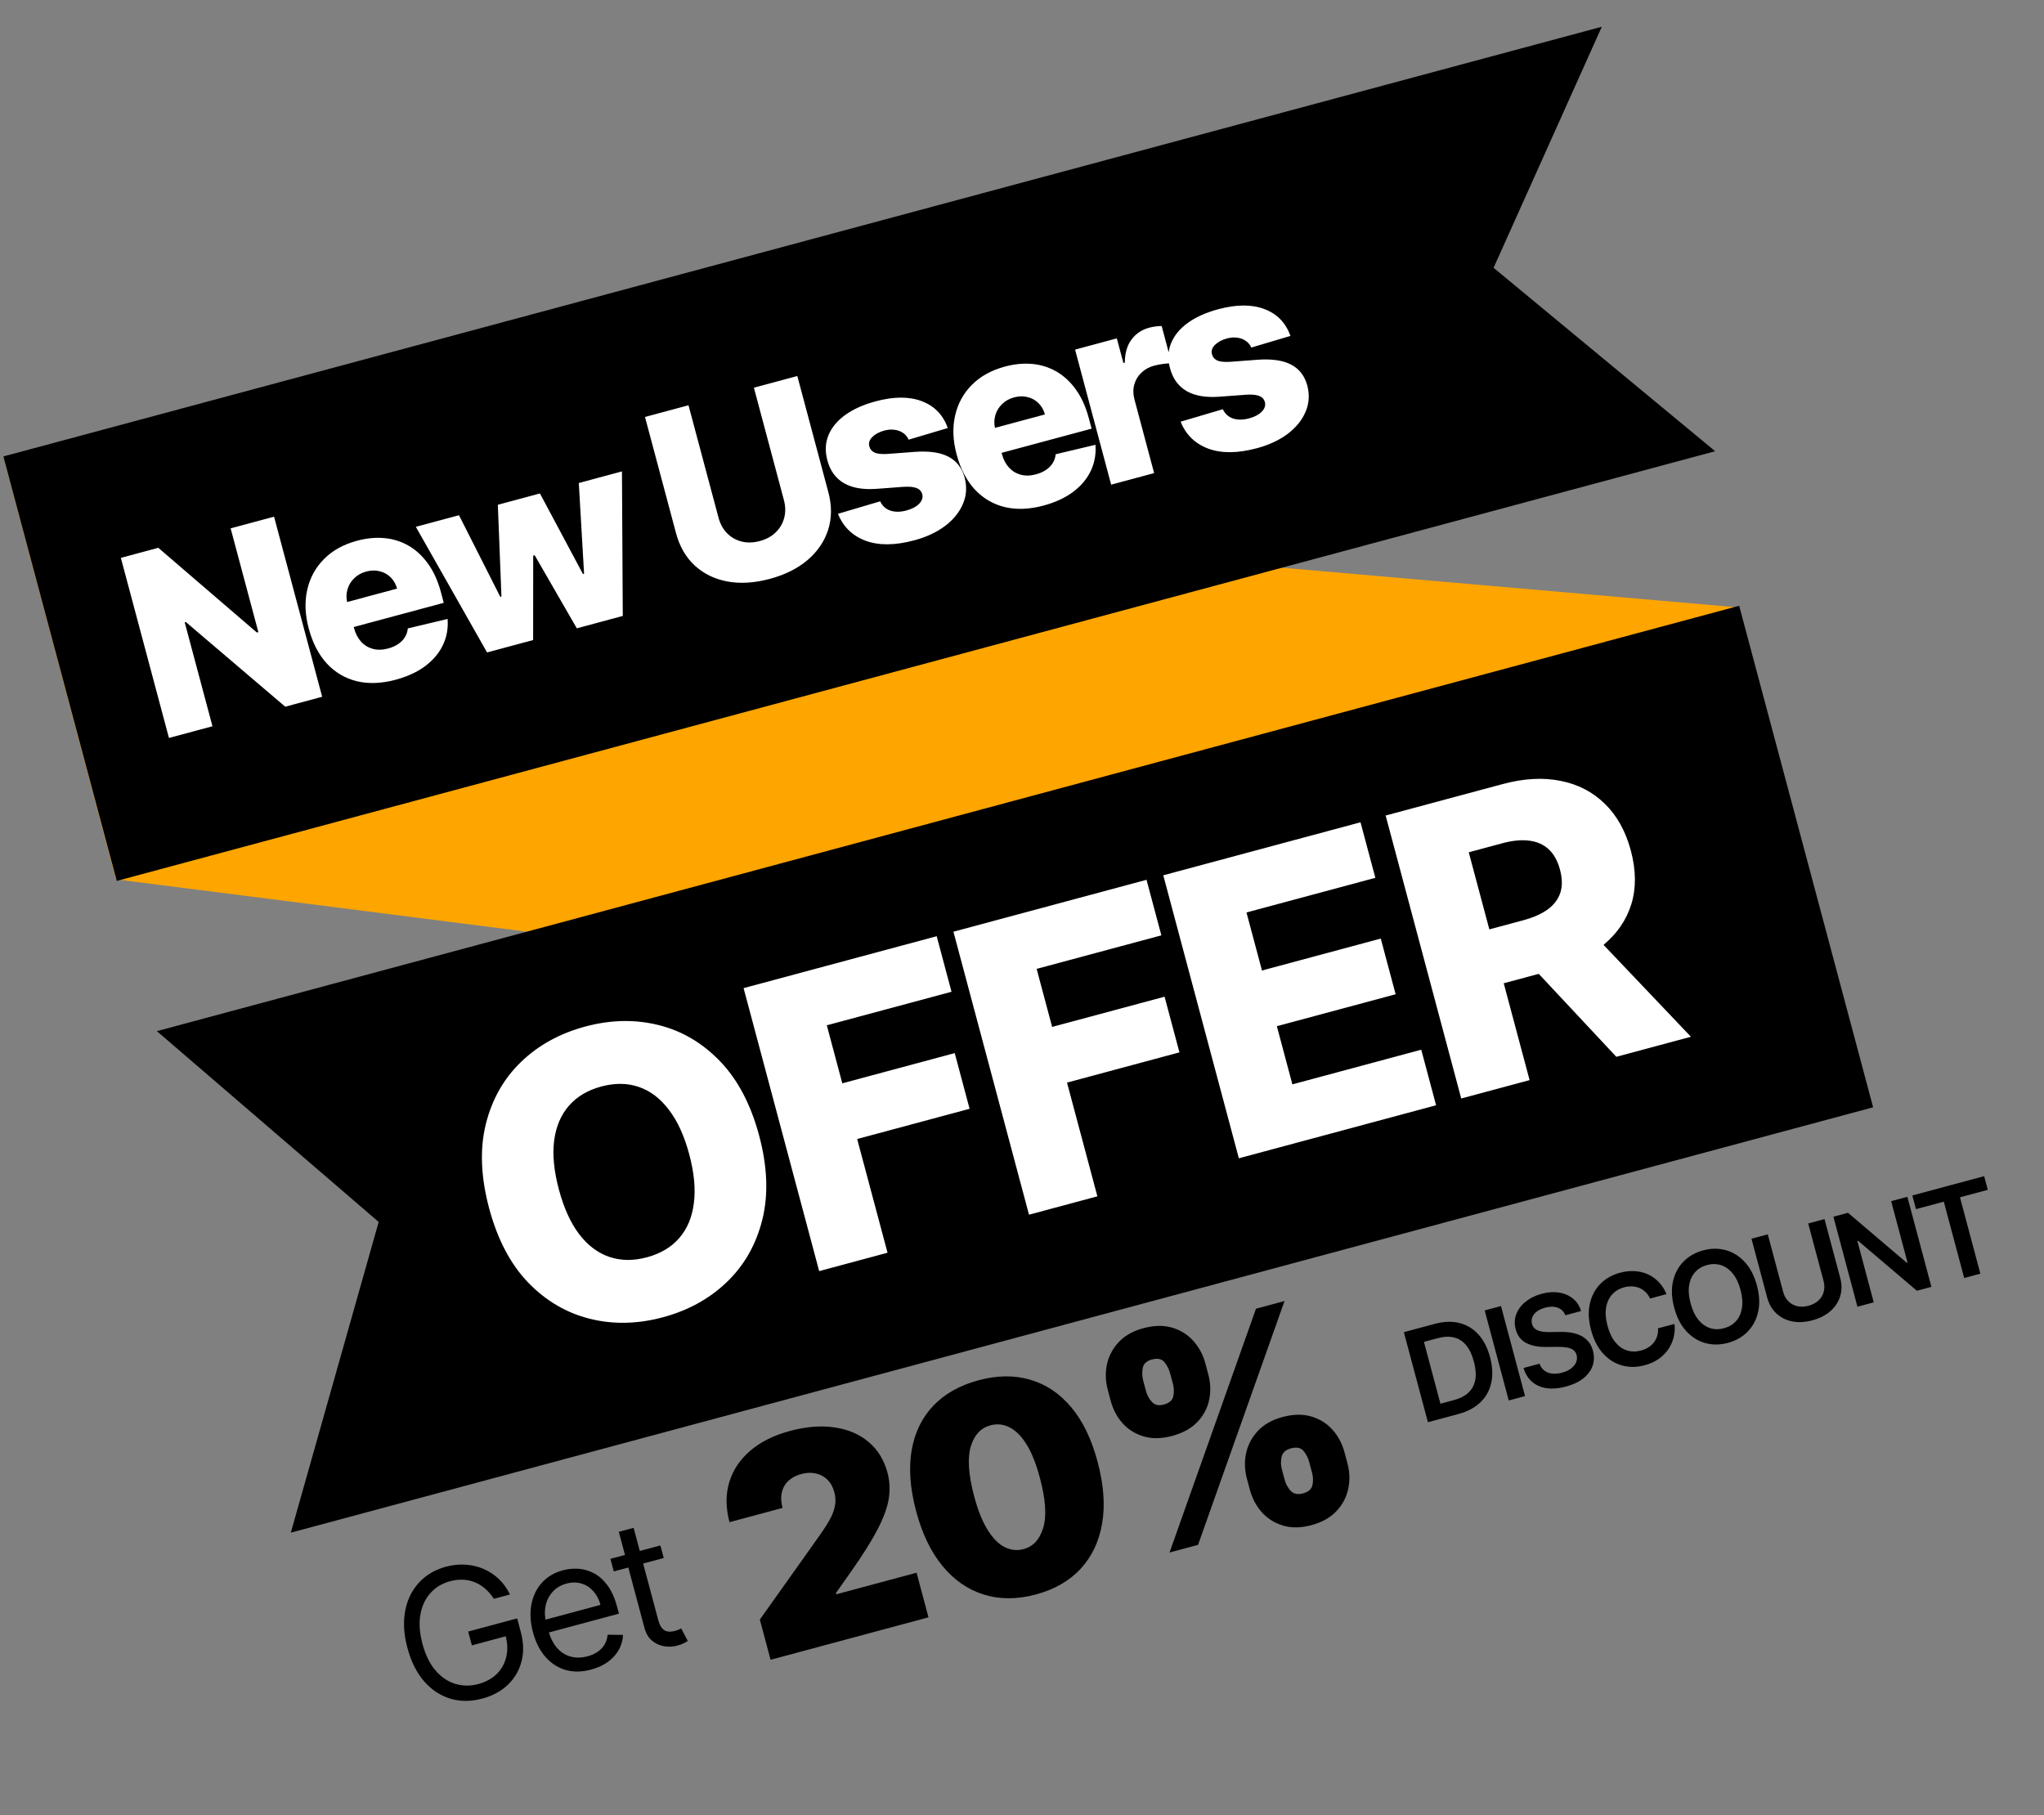 <svg width="313" height="278" viewBox="0 0 313 278" fill="none" xmlns="http://www.w3.org/2000/svg">
<rect x="0" y="0" width="313" height="278" fill="#808080" stroke="none"/>
<path d="M0.517 69.899L265.572 92.966L285.821 168.787L17.765 134.666L0.517 69.899Z" fill="#FFA500"/>
<path d="M266.322 92.765L24.02 157.905L57.987 187.126L44.531 234.709L286.833 169.569L266.322 92.765Z" fill="black"/>
<path d="M116.249 173.902C117.522 178.671 117.685 182.958 116.737 186.766C115.789 190.574 113.98 193.759 111.31 196.322C108.653 198.881 105.386 200.681 101.508 201.724C97.617 202.77 93.881 202.845 90.301 201.947C86.722 201.05 83.575 199.197 80.86 196.389C78.156 193.563 76.169 189.773 74.899 185.019C73.626 180.251 73.456 175.965 74.39 172.161C75.337 168.353 77.139 165.169 79.796 162.611C82.453 160.052 85.727 158.249 89.618 157.203C93.496 156.161 97.223 156.081 100.799 156.964C104.389 157.844 107.543 159.695 110.261 162.517C112.979 165.339 114.975 169.134 116.249 173.902ZM105.546 176.78C104.793 173.958 103.754 171.682 102.431 169.952C101.121 168.217 99.585 167.05 97.823 166.45C96.075 165.847 94.158 165.826 92.071 166.387C89.998 166.944 88.348 167.924 87.121 169.328C85.894 170.731 85.138 172.514 84.855 174.677C84.585 176.836 84.827 179.326 85.58 182.147C86.334 184.969 87.365 187.247 88.675 188.981C89.998 190.712 91.541 191.877 93.303 192.477C95.066 193.076 96.983 193.098 99.056 192.54C101.143 191.979 102.793 190.999 104.006 189.599C105.233 188.196 105.981 186.415 106.251 184.256C106.535 182.093 106.3 179.601 105.546 176.78ZM125.441 194.655L113.867 151.319L143.436 143.37L145.708 151.876L126.609 157.011L128.982 165.898L146.199 161.269L148.476 169.797L131.259 174.425L135.91 191.84L125.441 194.655ZM157.574 186.016L146 142.68L175.569 134.731L177.841 143.237L158.742 148.372L161.115 157.259L178.332 152.631L180.609 161.158L163.393 165.787L168.043 183.202L157.574 186.016ZM189.707 177.377L178.134 134.042L208.337 125.922L210.609 134.428L190.875 139.733L193.248 148.621L211.438 143.73L213.715 152.258L195.526 157.148L197.905 166.056L217.638 160.751L219.91 169.258L189.707 177.377ZM223.76 168.223L212.186 124.887L230.08 120.076C233.323 119.204 236.278 119.037 238.946 119.575C241.623 120.095 243.894 121.269 245.757 123.096C247.617 124.91 248.942 127.298 249.733 130.26C250.536 133.265 250.562 135.994 249.812 138.449C249.058 140.889 247.623 142.984 245.505 144.732C243.384 146.467 240.674 147.777 237.374 148.664L226.059 151.706L223.855 143.454L233.225 140.935C234.804 140.51 236.068 139.951 237.016 139.258C237.975 138.547 238.616 137.694 238.94 136.7C239.26 135.691 239.241 134.517 238.883 133.177C238.525 131.837 237.954 130.803 237.171 130.077C236.384 129.336 235.396 128.891 234.207 128.741C233.015 128.578 231.636 128.707 230.071 129.128L224.911 130.515L234.229 165.408L223.76 168.223ZM242.857 141.861L258.933 158.767L247.512 161.837L231.647 144.874L242.857 141.861Z" fill="white"/>
<path d="M0.517 69.899L245.287 4.095L228.715 41.01L262.647 69.099L17.877 134.903L0.517 69.899Z" fill="black"/>
<path d="M41.967 79.124L49.332 106.701L43.679 108.221L28.459 95.254L28.284 95.301L32.535 111.217L25.872 113.008L18.507 85.431L24.241 83.889L39.333 96.862L39.562 96.801L35.318 80.911L41.967 79.124ZM60.582 104.095C58.42 104.676 56.44 104.752 54.642 104.321C52.85 103.879 51.321 102.977 50.053 101.615C48.791 100.241 47.867 98.455 47.28 96.255C46.709 94.119 46.632 92.138 47.049 90.314C47.463 88.48 48.319 86.913 49.616 85.611C50.911 84.301 52.599 83.366 54.681 82.807C56.152 82.411 57.559 82.278 58.902 82.408C60.245 82.537 61.48 82.932 62.608 83.591C63.736 84.25 64.723 85.172 65.569 86.359C66.412 87.537 67.061 88.975 67.514 90.671L67.953 92.314L49.984 97.145L48.963 93.321L60.807 90.136C60.611 89.439 60.279 88.859 59.809 88.398C59.34 87.938 58.782 87.631 58.135 87.478C57.495 87.313 56.812 87.328 56.085 87.524C55.349 87.722 54.734 88.065 54.239 88.554C53.742 89.034 53.399 89.602 53.209 90.26C53.017 90.908 53.006 91.589 53.178 92.303L54.217 96.195C54.442 97.038 54.806 97.734 55.308 98.282C55.808 98.822 56.41 99.184 57.113 99.37C57.817 99.556 58.591 99.536 59.434 99.309C60.017 99.152 60.525 98.929 60.958 98.64C61.39 98.35 61.735 98.003 61.992 97.597C62.249 97.191 62.401 96.736 62.45 96.233L68.54 94.783C68.651 96.206 68.414 97.535 67.83 98.769C67.253 99.993 66.352 101.067 65.128 101.993C63.901 102.909 62.386 103.61 60.582 104.095ZM74.585 99.912L63.678 80.676L70.286 78.9L76.611 91.401L76.786 91.354L76.235 77.3L82.683 75.567L89.265 87.898L89.44 87.851L88.632 73.968L95.24 72.191L95.367 94.325L88.327 96.218L81.879 85.034L81.65 85.096L81.638 98.016L74.585 99.912ZM115.445 59.37L122.094 57.582L126.845 75.37C127.394 77.426 127.383 79.348 126.813 81.137C126.24 82.918 125.19 84.46 123.663 85.765C122.134 87.062 120.212 88.021 117.897 88.643C115.555 89.273 113.399 89.41 111.428 89.055C109.456 88.69 107.782 87.88 106.408 86.623C105.031 85.358 104.068 83.697 103.519 81.641L98.769 63.853L105.431 62.062L110.027 79.271C110.281 80.222 110.714 81.015 111.326 81.649C111.947 82.281 112.69 82.707 113.557 82.926C114.423 83.145 115.354 83.121 116.35 82.853C117.346 82.585 118.16 82.141 118.792 81.518C119.434 80.894 119.865 80.152 120.088 79.294C120.311 78.435 120.295 77.53 120.041 76.579L115.445 59.37ZM145.14 65.545L139.14 67.331C138.962 66.917 138.689 66.581 138.323 66.324C137.953 66.058 137.519 65.891 137.02 65.823C136.528 65.743 135.99 65.782 135.407 65.939C134.644 66.144 134.034 66.472 133.577 66.921C133.129 67.369 132.979 67.852 133.127 68.37C133.226 68.776 133.481 69.083 133.892 69.29C134.313 69.495 134.982 69.57 135.9 69.515L140.086 69.198C142.255 69.038 143.964 69.281 145.214 69.927C146.472 70.57 147.307 71.644 147.719 73.15C148.089 74.571 147.997 75.918 147.443 77.193C146.898 78.465 145.985 79.586 144.705 80.556C143.423 81.516 141.858 82.245 140.009 82.742C137.057 83.535 134.567 83.556 132.538 82.802C130.517 82.037 129.111 80.664 128.322 78.682L134.78 76.773C135.125 77.488 135.651 77.963 136.357 78.196C137.064 78.43 137.884 78.421 138.817 78.17C139.661 77.943 140.305 77.601 140.751 77.145C141.196 76.688 141.354 76.199 141.224 75.675C141.09 75.211 140.784 74.894 140.306 74.724C139.826 74.546 139.133 74.491 138.229 74.561L134.438 74.844C132.265 75.025 130.535 74.744 129.251 74.002C127.963 73.251 127.113 72.085 126.7 70.502C126.322 69.122 126.375 67.843 126.858 66.664C127.339 65.476 128.197 64.438 129.43 63.548C130.664 62.658 132.214 61.962 134.081 61.461C136.88 60.708 139.245 60.703 141.174 61.444C143.101 62.177 144.423 63.544 145.14 65.545ZM159.79 77.424C157.627 78.005 155.647 78.081 153.849 77.65C152.057 77.208 150.528 76.306 149.26 74.944C147.999 73.57 147.074 71.784 146.487 69.585C145.916 67.448 145.84 65.467 146.256 63.643C146.671 61.809 147.526 60.242 148.823 58.94C150.118 57.63 151.806 56.695 153.888 56.136C155.359 55.74 156.767 55.607 158.109 55.737C159.452 55.867 160.687 56.261 161.815 56.92C162.943 57.579 163.93 58.502 164.776 59.688C165.62 60.866 166.268 62.304 166.721 64L167.16 65.643L149.191 70.474L148.17 66.65L160.014 63.465C159.819 62.768 159.486 62.188 159.017 61.728C158.547 61.267 157.989 60.96 157.343 60.807C156.702 60.642 156.019 60.657 155.292 60.853C154.556 61.05 153.941 61.394 153.446 61.883C152.95 62.363 152.606 62.931 152.416 63.589C152.224 64.237 152.213 64.918 152.385 65.632L153.424 69.523C153.649 70.367 154.013 71.063 154.515 71.612C155.015 72.151 155.617 72.513 156.321 72.699C157.024 72.885 157.798 72.865 158.641 72.638C159.225 72.481 159.732 72.258 160.165 71.969C160.597 71.679 160.942 71.332 161.199 70.926C161.456 70.52 161.609 70.065 161.657 69.562L167.747 68.112C167.858 69.535 167.621 70.864 167.037 72.099C166.46 73.322 165.559 74.396 164.335 75.322C163.108 76.239 161.593 76.939 159.79 77.424ZM170.152 74.22L164.628 53.537L171.021 51.818L172.028 55.588L172.243 55.531C172.256 54.065 172.6 52.885 173.275 51.992C173.947 51.089 174.849 50.486 175.98 50.182C176.285 50.1 176.605 50.038 176.94 49.996C177.272 49.945 177.589 49.923 177.888 49.929L179.417 55.651C179.074 55.628 178.638 55.654 178.11 55.728C177.591 55.801 177.134 55.89 176.739 55.996C175.958 56.206 175.301 56.57 174.766 57.089C174.238 57.597 173.877 58.209 173.684 58.925C173.497 59.629 173.514 60.394 173.734 61.22L176.733 72.45L170.152 74.22ZM197.609 51.439L191.609 53.225C191.431 52.811 191.159 52.475 190.792 52.218C190.423 51.952 189.989 51.785 189.49 51.717C188.997 51.637 188.459 51.676 187.876 51.833C187.113 52.038 186.504 52.365 186.047 52.816C185.599 53.263 185.449 53.746 185.597 54.264C185.696 54.67 185.951 54.977 186.362 55.184C186.782 55.389 187.451 55.464 188.37 55.409L192.555 55.092C194.724 54.932 196.434 55.175 197.683 55.821C198.942 56.464 199.777 57.538 200.189 59.044C200.558 60.465 200.466 61.812 199.912 63.087C199.367 64.359 198.455 65.48 197.175 66.45C195.893 67.41 194.327 68.139 192.479 68.636C189.527 69.43 187.037 69.45 185.008 68.696C182.986 67.931 181.581 66.558 180.792 64.576L187.25 62.667C187.595 63.382 188.12 63.857 188.827 64.09C189.534 64.323 190.354 64.315 191.287 64.064C192.13 63.837 192.775 63.495 193.22 63.039C193.666 62.582 193.823 62.093 193.693 61.569C193.56 61.105 193.254 60.788 192.776 60.618C192.295 60.44 191.603 60.385 190.698 60.455L186.908 60.738C184.734 60.919 183.005 60.638 181.72 59.896C180.433 59.145 179.583 57.978 179.17 56.396C178.792 55.016 178.844 53.737 179.328 52.558C179.809 51.37 180.666 50.332 181.9 49.442C183.134 48.552 184.684 47.856 186.55 47.355C189.35 46.602 191.714 46.596 193.643 47.338C195.57 48.071 196.892 49.438 197.609 51.439Z" fill="white"/>
<path d="M75.629 244.836C75.245 244.245 74.811 243.74 74.328 243.32C73.85 242.892 73.325 242.559 72.753 242.321C72.187 242.081 71.581 241.945 70.933 241.913C70.286 241.881 69.606 241.96 68.895 242.152C67.728 242.465 66.748 243.052 65.954 243.911C65.16 244.771 64.638 245.863 64.387 247.188C64.136 248.513 64.239 250.029 64.694 251.734C65.15 253.44 65.82 254.803 66.703 255.823C67.587 256.843 68.597 257.523 69.732 257.864C70.867 258.205 72.043 258.212 73.261 257.884C74.389 257.581 75.319 257.073 76.049 256.362C76.784 255.642 77.274 254.775 77.518 253.761C77.767 252.738 77.731 251.624 77.409 250.419L78.181 250.376L72.258 251.969L71.693 249.853L79.192 247.837L79.757 249.953C80.191 251.575 80.221 253.079 79.849 254.464C79.484 255.847 78.783 257.032 77.749 258.018C76.718 258.996 75.421 259.695 73.857 260.116C72.114 260.584 70.472 260.586 68.933 260.12C67.4 259.652 66.063 258.761 64.921 257.446C63.787 256.129 62.942 254.432 62.387 252.354C61.971 250.796 61.805 249.339 61.889 247.983C61.979 246.619 62.29 245.395 62.825 244.309C63.359 243.224 64.09 242.306 65.016 241.555C65.942 240.805 67.036 240.26 68.299 239.92C69.337 239.641 70.347 239.538 71.328 239.611C72.314 239.676 73.236 239.899 74.093 240.28C74.955 240.653 75.729 241.17 76.414 241.831C77.097 242.486 77.656 243.267 78.091 244.174L75.629 244.836ZM90.518 255.678C89.096 256.06 87.784 256.076 86.585 255.725C85.389 255.366 84.362 254.694 83.501 253.709C82.645 252.716 82.015 251.462 81.611 249.949C81.207 248.436 81.126 247.028 81.369 245.726C81.617 244.415 82.151 243.303 82.971 242.388C83.796 241.465 84.876 240.824 86.209 240.466C86.978 240.259 87.772 240.183 88.59 240.238C89.408 240.293 90.202 240.526 90.972 240.938C91.739 241.343 92.432 241.968 93.049 242.812C93.666 243.657 94.158 244.768 94.527 246.147L94.783 247.109L83.4 250.169L82.876 248.207L91.952 245.767C91.73 244.933 91.364 244.234 90.856 243.67C90.355 243.104 89.749 242.713 89.039 242.499C88.335 242.282 87.574 242.284 86.753 242.505C85.85 242.748 85.127 243.183 84.587 243.809C84.052 244.427 83.703 245.14 83.54 245.946C83.378 246.753 83.405 247.563 83.623 248.377L83.972 249.685C84.27 250.801 84.715 251.695 85.307 252.368C85.903 253.032 86.601 253.473 87.401 253.691C88.2 253.902 89.057 253.885 89.974 253.639C90.57 253.478 91.086 253.25 91.522 252.954C91.963 252.65 92.314 252.281 92.576 251.846C92.836 251.405 92.994 250.902 93.049 250.338L95.406 250.364C95.373 251.17 95.16 251.928 94.766 252.639C94.37 253.343 93.814 253.96 93.097 254.49C92.378 255.013 91.518 255.409 90.518 255.678ZM101.125 236.662L101.639 238.586L93.986 240.643L93.472 238.719L101.125 236.662ZM94.758 234.58L97.026 233.97L100.787 248.051C100.958 248.693 101.18 249.148 101.451 249.419C101.727 249.682 102.027 249.828 102.351 249.857C102.68 249.879 103.011 249.845 103.344 249.755C103.594 249.688 103.796 249.62 103.949 249.552C104.101 249.476 104.222 249.416 104.313 249.371L105.319 251.286C105.181 251.385 104.981 251.501 104.721 251.633C104.463 251.771 104.122 251.897 103.699 252.01C103.058 252.183 102.393 252.214 101.704 252.103C101.022 251.991 100.403 251.708 99.849 251.252C99.301 250.794 98.912 250.136 98.682 249.277L94.758 234.58Z" fill="black"/>
<path d="M117.999 254.173L116.355 248.018L125.51 235.132C126.116 234.276 126.621 233.492 127.024 232.779C127.435 232.052 127.708 231.347 127.844 230.662C127.99 229.973 127.964 229.26 127.767 228.521C127.55 227.711 127.191 227.065 126.689 226.585C126.197 226.101 125.608 225.787 124.92 225.642C124.23 225.486 123.491 225.515 122.701 225.727C121.911 225.939 121.257 226.286 120.736 226.766C120.227 227.244 119.89 227.835 119.726 228.539C119.562 229.243 119.598 230.036 119.834 230.918L111.712 233.102C111.12 230.886 111.108 228.844 111.675 226.976C112.242 225.108 113.319 223.499 114.904 222.149C116.489 220.799 118.501 219.796 120.942 219.14C123.465 218.462 125.757 218.28 127.82 218.594C129.889 218.896 131.621 219.64 133.015 220.826C134.42 222.01 135.383 223.582 135.907 225.541C136.23 226.752 136.301 228.025 136.119 229.36C135.934 230.686 135.384 232.247 134.468 234.043C133.552 235.84 132.161 238.061 130.296 240.707L128 243.963L128.049 244.148L140.355 240.84L142.18 247.672L117.999 254.173ZM158.6 244.182C155.736 244.941 153.088 244.943 150.655 244.19C148.223 243.436 146.113 241.975 144.324 239.805C142.536 237.636 141.185 234.822 140.272 231.361C139.356 227.891 139.134 224.795 139.605 222.073C140.086 219.349 141.194 217.077 142.929 215.258C144.674 213.437 146.977 212.141 149.838 211.372C152.699 210.603 155.34 210.574 157.762 211.287C160.18 211.989 162.277 213.399 164.052 215.517C165.826 217.635 167.17 220.424 168.083 223.885C169.012 227.362 169.243 230.489 168.775 233.265C168.307 236.041 167.208 238.365 165.477 240.238C163.753 242.098 161.461 243.412 158.6 244.182ZM156.742 237.226C158.219 236.829 159.223 235.734 159.756 233.941C160.296 232.136 160.118 229.578 159.223 226.267C158.645 224.102 157.957 222.39 157.159 221.131C156.361 219.872 155.495 219.016 154.561 218.564C153.624 218.101 152.663 218.002 151.679 218.266C150.202 218.663 149.197 219.736 148.664 221.485C148.131 223.234 148.287 225.732 149.132 228.979C149.711 231.188 150.406 232.947 151.218 234.258C152.027 235.558 152.901 236.444 153.841 236.917C154.79 237.388 155.758 237.49 156.742 237.226ZM191.386 228.11L190.942 226.448C190.586 225.114 190.545 223.806 190.817 222.523C191.101 221.237 191.704 220.102 192.628 219.117C193.552 218.132 194.809 217.425 196.398 216.998C198.029 216.56 199.488 216.53 200.777 216.91C202.075 217.286 203.162 217.962 204.038 218.936C204.914 219.91 205.532 221.074 205.894 222.428L206.338 224.09C206.694 225.424 206.731 226.734 206.447 228.019C206.175 229.302 205.571 230.438 204.637 231.426C203.703 232.414 202.431 233.124 200.82 233.557C199.21 233.99 197.76 234.011 196.469 233.622C195.178 233.232 194.094 232.55 193.219 231.576C192.353 230.599 191.742 229.444 191.386 228.11ZM196.295 225.009L196.739 226.671C196.896 227.256 197.194 227.797 197.634 228.294C198.083 228.778 198.712 228.912 199.522 228.694C200.373 228.465 200.858 228.038 200.977 227.412C201.105 226.784 201.088 226.162 200.923 225.546L200.479 223.884C200.315 223.268 200.028 222.708 199.618 222.202C199.208 221.697 198.562 221.562 197.681 221.799C196.87 222.017 196.393 222.453 196.249 223.108C196.116 223.76 196.131 224.393 196.295 225.009ZM170.08 214.507L169.636 212.845C169.274 211.491 169.235 210.171 169.518 208.885C169.811 207.597 170.422 206.465 171.348 205.49C172.275 204.515 173.523 203.817 175.092 203.395C176.722 202.957 178.182 202.927 179.47 203.307C180.769 203.683 181.856 204.359 182.731 205.333C183.607 206.307 184.226 207.471 184.587 208.825L185.031 210.487C185.393 211.842 185.431 213.156 185.145 214.432C184.869 215.705 184.262 216.825 183.322 217.792C182.382 218.759 181.108 219.459 179.497 219.892C177.887 220.325 176.438 220.352 175.15 219.972C173.862 219.593 172.781 218.921 171.908 217.958C171.045 216.991 170.436 215.841 170.08 214.507ZM175.05 211.389L175.494 213.051C175.659 213.667 175.958 214.213 176.394 214.69C176.829 215.167 177.436 215.3 178.215 215.091C179.066 214.862 179.551 214.435 179.67 213.809C179.799 213.181 179.781 212.559 179.617 211.943L179.173 210.281C179.009 209.665 178.721 209.105 178.312 208.599C177.902 208.094 177.256 207.959 176.374 208.196C175.564 208.414 175.1 208.858 174.982 209.527C174.871 210.184 174.894 210.804 175.05 211.389ZM179.09 237.749L192.331 200.41L196.7 199.235L183.458 236.575L179.09 237.749Z" fill="black"/>
<path d="M223.327 216.537L218.657 217.793L214.974 204.004L219.739 202.723C221.107 202.355 222.356 202.315 223.486 202.603C224.62 202.885 225.588 203.469 226.392 204.355C227.196 205.24 227.789 206.399 228.172 207.831C228.555 209.267 228.618 210.573 228.36 211.749C228.106 212.924 227.553 213.922 226.7 214.743C225.851 215.563 224.727 216.161 223.327 216.537ZM220.576 214.96L222.629 214.408C223.589 214.15 224.343 213.76 224.891 213.237C225.438 212.71 225.779 212.053 225.915 211.266C226.05 210.475 225.977 209.551 225.695 208.497C225.413 207.442 225.018 206.61 224.509 206.001C223.999 205.388 223.382 204.993 222.657 204.818C221.935 204.636 221.108 204.671 220.175 204.922L218.048 205.494L220.576 214.96ZM229.849 200.005L233.532 213.794L231.035 214.465L227.353 200.676L229.849 200.005ZM239.702 201.419C239.482 200.848 239.095 200.461 238.541 200.259C237.991 200.055 237.346 200.053 236.606 200.252C236.086 200.392 235.66 200.591 235.33 200.848C234.999 201.105 234.771 201.395 234.646 201.717C234.52 202.04 234.502 202.374 234.589 202.721C234.666 203.008 234.798 203.24 234.984 203.416C235.175 203.591 235.405 203.721 235.673 203.808C235.94 203.89 236.226 203.943 236.531 203.967C236.835 203.991 237.138 203.999 237.438 203.99L238.817 203.966C239.37 203.947 239.914 203.976 240.449 204.054C240.989 204.13 241.491 204.274 241.956 204.486C242.426 204.696 242.832 204.993 243.175 205.377C243.518 205.762 243.77 206.252 243.929 206.849C244.145 207.657 244.128 208.424 243.88 209.15C243.63 209.871 243.161 210.51 242.473 211.065C241.788 211.615 240.893 212.038 239.79 212.335C238.717 212.623 237.742 212.707 236.864 212.587C235.99 212.466 235.246 212.147 234.631 211.629C234.022 211.11 233.576 210.397 233.296 209.491L235.752 208.831C235.916 209.301 236.171 209.661 236.516 209.91C236.862 210.159 237.264 210.305 237.723 210.35C238.187 210.394 238.679 210.346 239.199 210.206C239.742 210.06 240.196 209.851 240.561 209.58C240.93 209.303 241.192 208.987 241.347 208.633C241.501 208.274 241.528 207.896 241.427 207.5C241.327 207.142 241.142 206.874 240.873 206.696C240.603 206.514 240.261 206.394 239.847 206.337C239.436 206.275 238.967 206.247 238.44 206.254L236.764 206.271C235.551 206.285 234.535 206.084 233.718 205.669C232.903 205.248 232.364 204.544 232.1 203.556C231.883 202.744 231.913 201.973 232.19 201.245C232.471 200.515 232.948 199.879 233.621 199.337C234.292 198.791 235.111 198.388 236.075 198.129C237.053 197.866 237.956 197.806 238.783 197.95C239.613 198.087 240.319 198.4 240.901 198.888C241.483 199.372 241.884 200 242.104 200.773L239.702 201.419ZM255.192 198.178L252.676 198.855C252.493 198.461 252.263 198.131 251.985 197.864C251.706 197.593 251.393 197.383 251.046 197.236C250.699 197.089 250.326 197.009 249.929 196.995C249.534 196.976 249.126 197.023 248.704 197.137C247.955 197.338 247.341 197.705 246.863 198.238C246.384 198.766 246.077 199.435 245.942 200.246C245.807 201.052 245.877 201.974 246.154 203.011C246.436 204.066 246.837 204.91 247.357 205.545C247.881 206.174 248.479 206.595 249.152 206.809C249.828 207.017 250.538 207.021 251.283 206.82C251.696 206.709 252.067 206.552 252.397 206.348C252.731 206.138 253.012 205.886 253.242 205.594C253.476 205.3 253.65 204.969 253.763 204.602C253.881 204.234 253.924 203.837 253.893 203.413L256.413 202.749C256.494 203.43 256.454 204.1 256.294 204.759C256.137 205.417 255.867 206.033 255.482 206.608C255.096 207.178 254.599 207.678 253.992 208.105C253.384 208.529 252.669 208.851 251.848 209.071C250.637 209.397 249.481 209.407 248.38 209.102C247.279 208.796 246.313 208.188 245.483 207.276C244.652 206.363 244.04 205.167 243.644 203.686C243.247 202.2 243.184 200.855 243.454 199.652C243.723 198.445 244.258 197.432 245.059 196.616C245.861 195.799 246.863 195.229 248.065 194.906C248.832 194.699 249.574 194.615 250.291 194.653C251.008 194.692 251.681 194.85 252.308 195.129C252.934 195.403 253.494 195.796 253.986 196.308C254.482 196.815 254.884 197.438 255.192 198.178ZM269.039 196.858C269.436 198.344 269.498 199.691 269.224 200.9C268.954 202.103 268.416 203.114 267.611 203.932C266.809 204.749 265.805 205.319 264.598 205.644C263.391 205.968 262.235 205.978 261.13 205.674C260.028 205.364 259.058 204.757 258.22 203.851C257.385 202.94 256.77 201.744 256.374 200.263C255.977 198.778 255.914 197.433 256.184 196.23C256.458 195.021 256.995 194.008 257.796 193.192C258.602 192.374 259.608 191.802 260.815 191.478C262.022 191.153 263.176 191.144 264.277 191.449C265.382 191.753 266.353 192.361 267.187 193.272C268.025 194.177 268.643 195.373 269.039 196.858ZM266.529 197.533C266.25 196.487 265.851 195.649 265.331 195.019C264.815 194.383 264.221 193.959 263.548 193.745C262.875 193.527 262.163 193.518 261.414 193.72C260.665 193.921 260.053 194.285 259.578 194.812C259.102 195.335 258.797 196.001 258.662 196.812C258.531 197.617 258.605 198.543 258.884 199.588C259.164 200.634 259.561 201.475 260.077 202.111C260.597 202.741 261.193 203.165 261.867 203.383C262.539 203.597 263.25 203.603 264 203.402C264.749 203.2 265.361 202.838 265.837 202.316C266.312 201.789 266.615 201.123 266.746 200.318C266.881 199.507 266.809 198.579 266.529 197.533ZM276.893 187.357L279.39 186.686L281.796 195.695C282.059 196.682 282.058 197.613 281.792 198.488C281.53 199.362 281.036 200.123 280.309 200.77C279.582 201.413 278.657 201.886 277.536 202.187C276.41 202.49 275.371 202.545 274.421 202.353C273.469 202.157 272.662 201.746 272 201.121C271.338 200.496 270.875 199.689 270.611 198.702L268.205 189.693L270.702 189.022L273.052 197.822C273.205 198.396 273.468 198.874 273.839 199.255C274.214 199.636 274.667 199.891 275.198 200.023C275.727 200.15 276.308 200.129 276.94 199.959C277.573 199.789 278.087 199.516 278.482 199.14C278.88 198.759 279.145 198.31 279.276 197.794C279.408 197.277 279.397 196.732 279.243 196.157L276.893 187.357ZM292.076 183.276L295.759 197.064L293.538 197.661L284.535 190.015L284.421 190.046L286.929 199.438L284.432 200.109L280.75 186.321L282.984 185.72L291.982 193.375L292.103 193.342L289.593 183.943L292.076 183.276ZM293.397 185.165L292.837 183.071L303.834 180.115L304.393 182.209L300.133 183.354L303.256 195.049L300.78 195.714L297.657 184.02L293.397 185.165Z" fill="black"/>
</svg>
